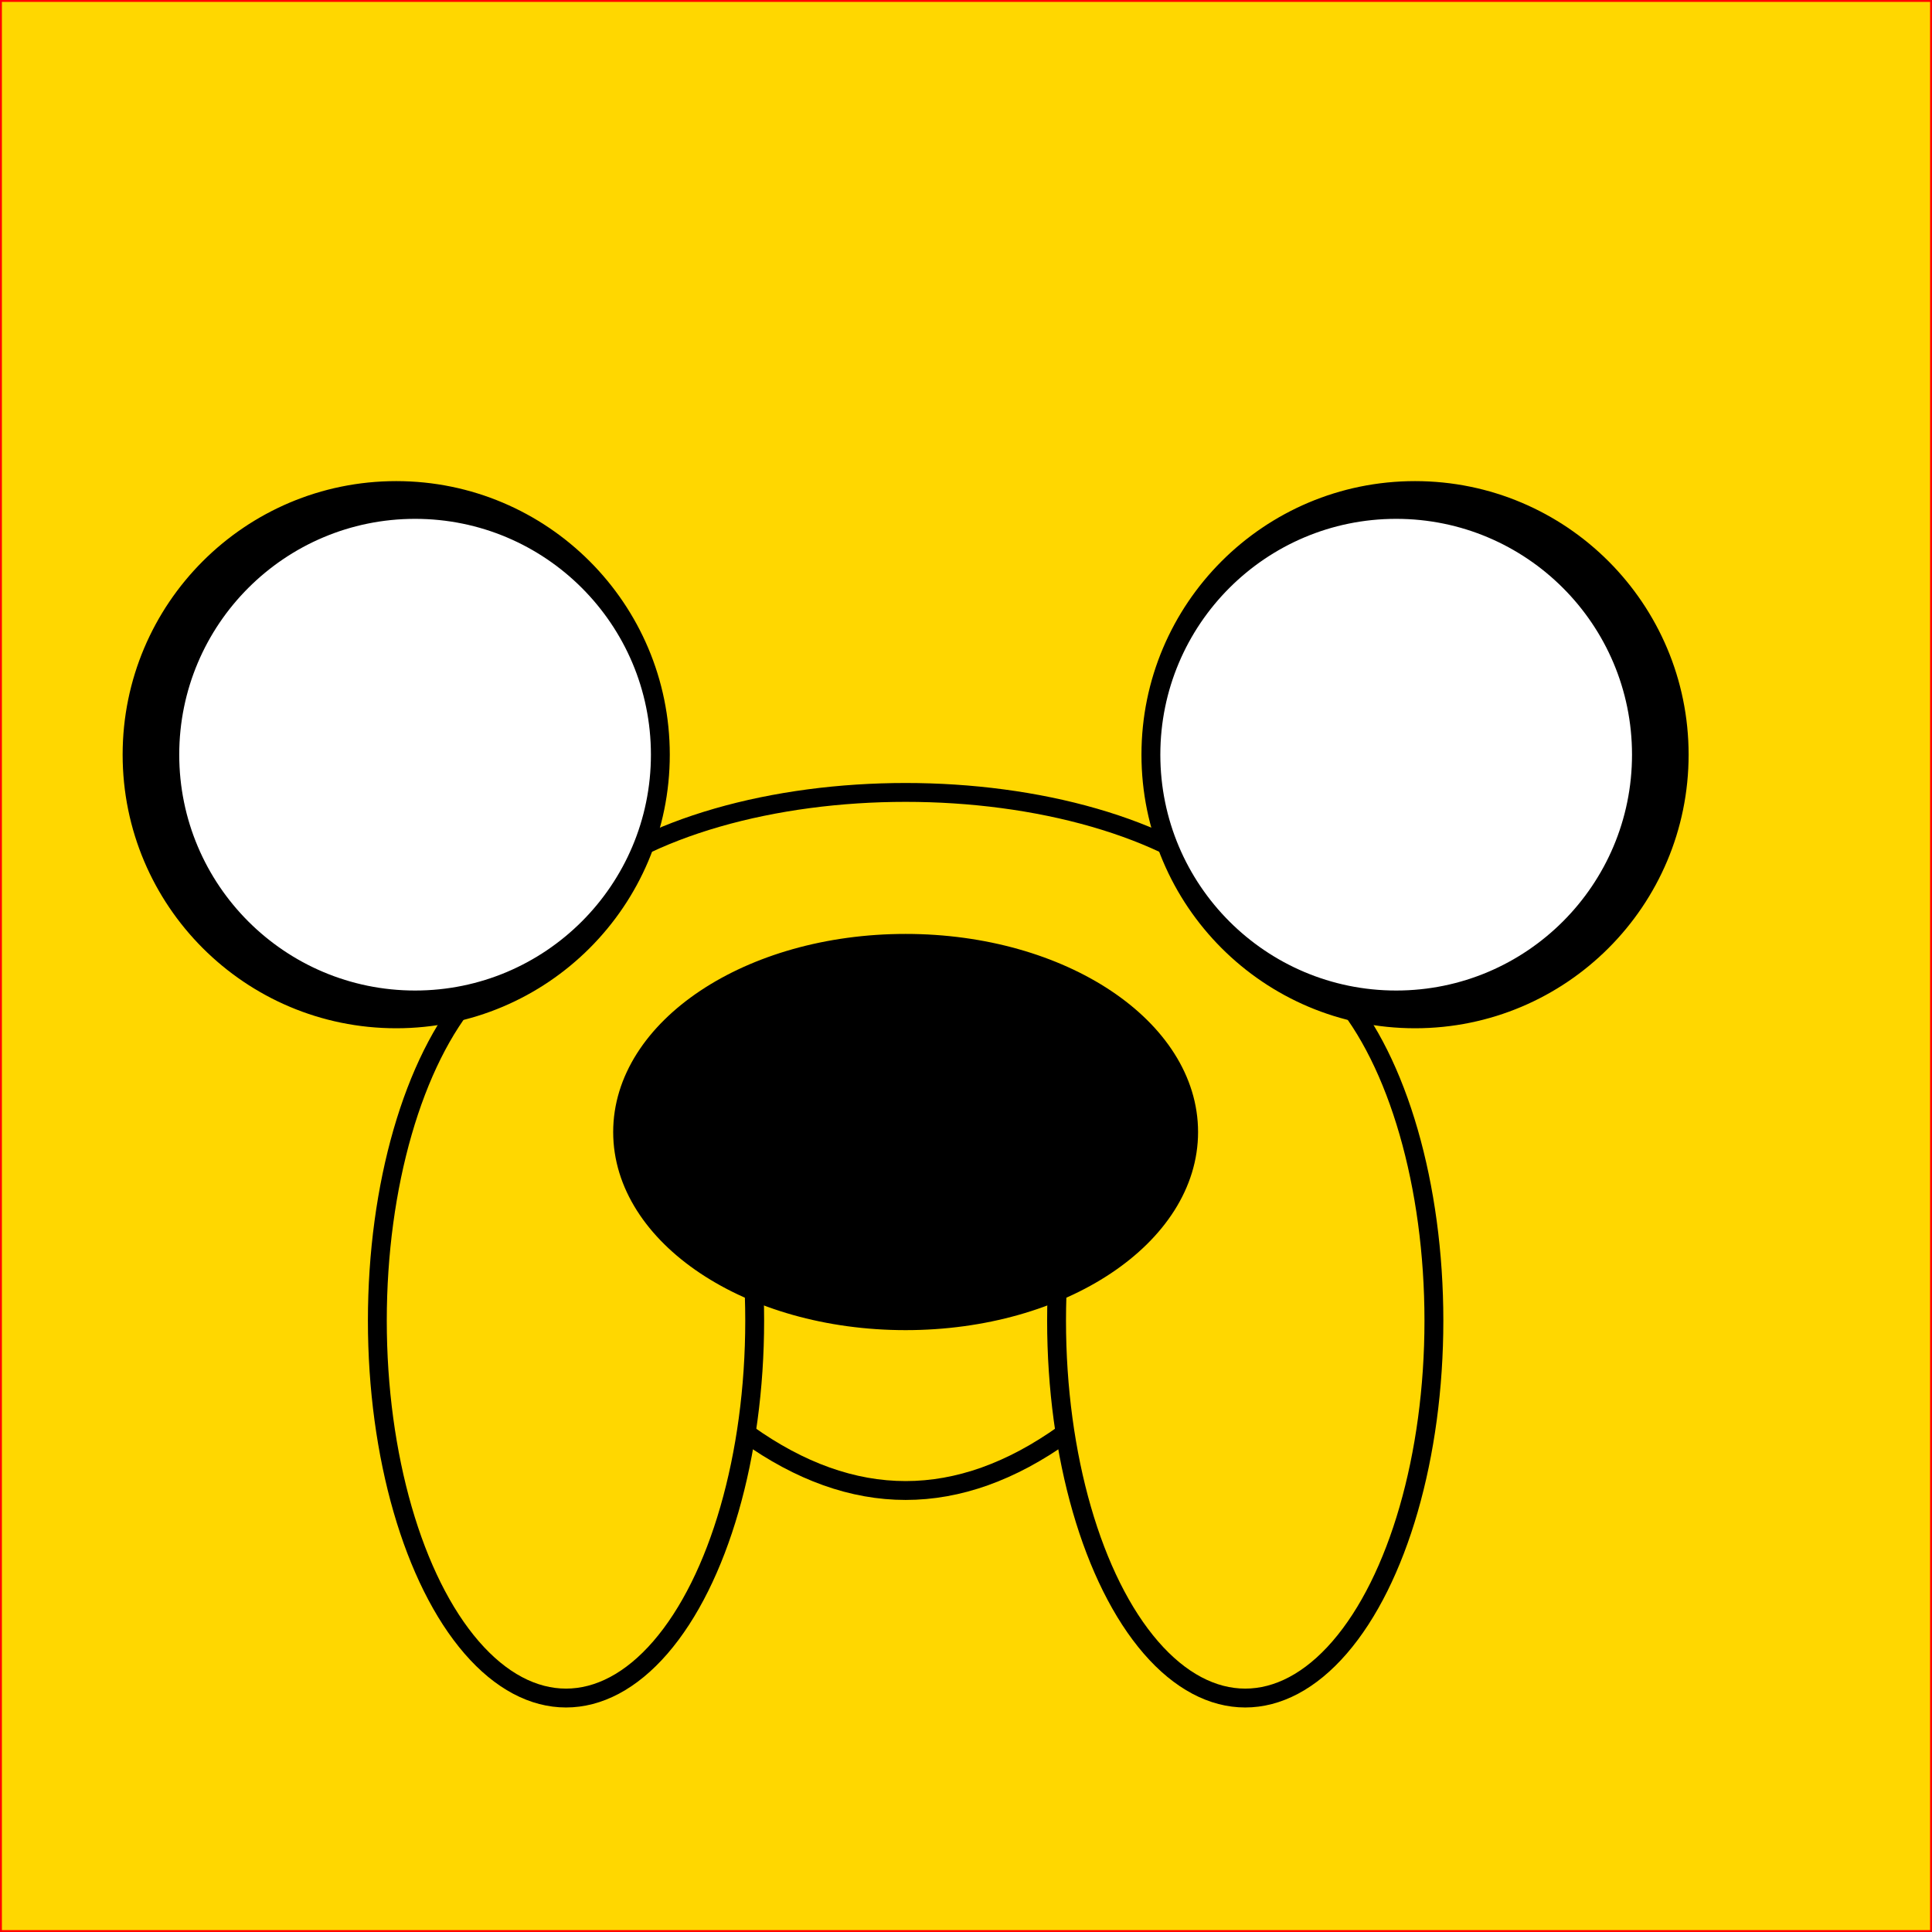 
<svg version="1.1" baseProfile="full" xmlns="http://www.w3.org/2000/svg" width="512" height="512" viewBox="0,0,512,512">

  <rect x="0" y="0" width="512" height="512" fill="#333333" stroke="none"/>

  <rect width="512" height="512" stroke="red" fill="gold"></rect>



<ellipse fill="gold" stroke="black" stroke-width="5" cx="240" cy="260" rx="100" ry="50"/>
<ellipse fill="gold" stroke="black" stroke-width="5" cx="150" cy="350" rx="50" ry="100"/>
<ellipse fill="gold" stroke="black" stroke-width="5" cx="330" cy="350" rx="50" ry="100"/>
<circle fill="gold" stroke="gold" stroke-width="5" cx="170" cy="275" r="35"/>
<circle fill="gold" stroke="gold" stroke-width="5" cx="310" cy="275" r="35"/>
<ellipse fill="black" stroke="black" stroke-width="5" cx="240" cy="300" rx="75" ry="50"/>
<path d="M198 380 Q240 410, 282 380" stroke="black" fill="none" stroke-width="5" />
<circle fill="black" stroke="black" stroke-width="5" cx="105" cy="200" r="70"/>
<circle fill="black" stroke="black" stroke-width="5" cx="375" cy="200" r="70"/>
<circle fill="white" stroke="white" stroke-width="5" cx="370" cy="200" r="60"/>
<circle fill="white" stroke="white" stroke-width="5" cx="110" cy="200" r="60"/>





</svg>
